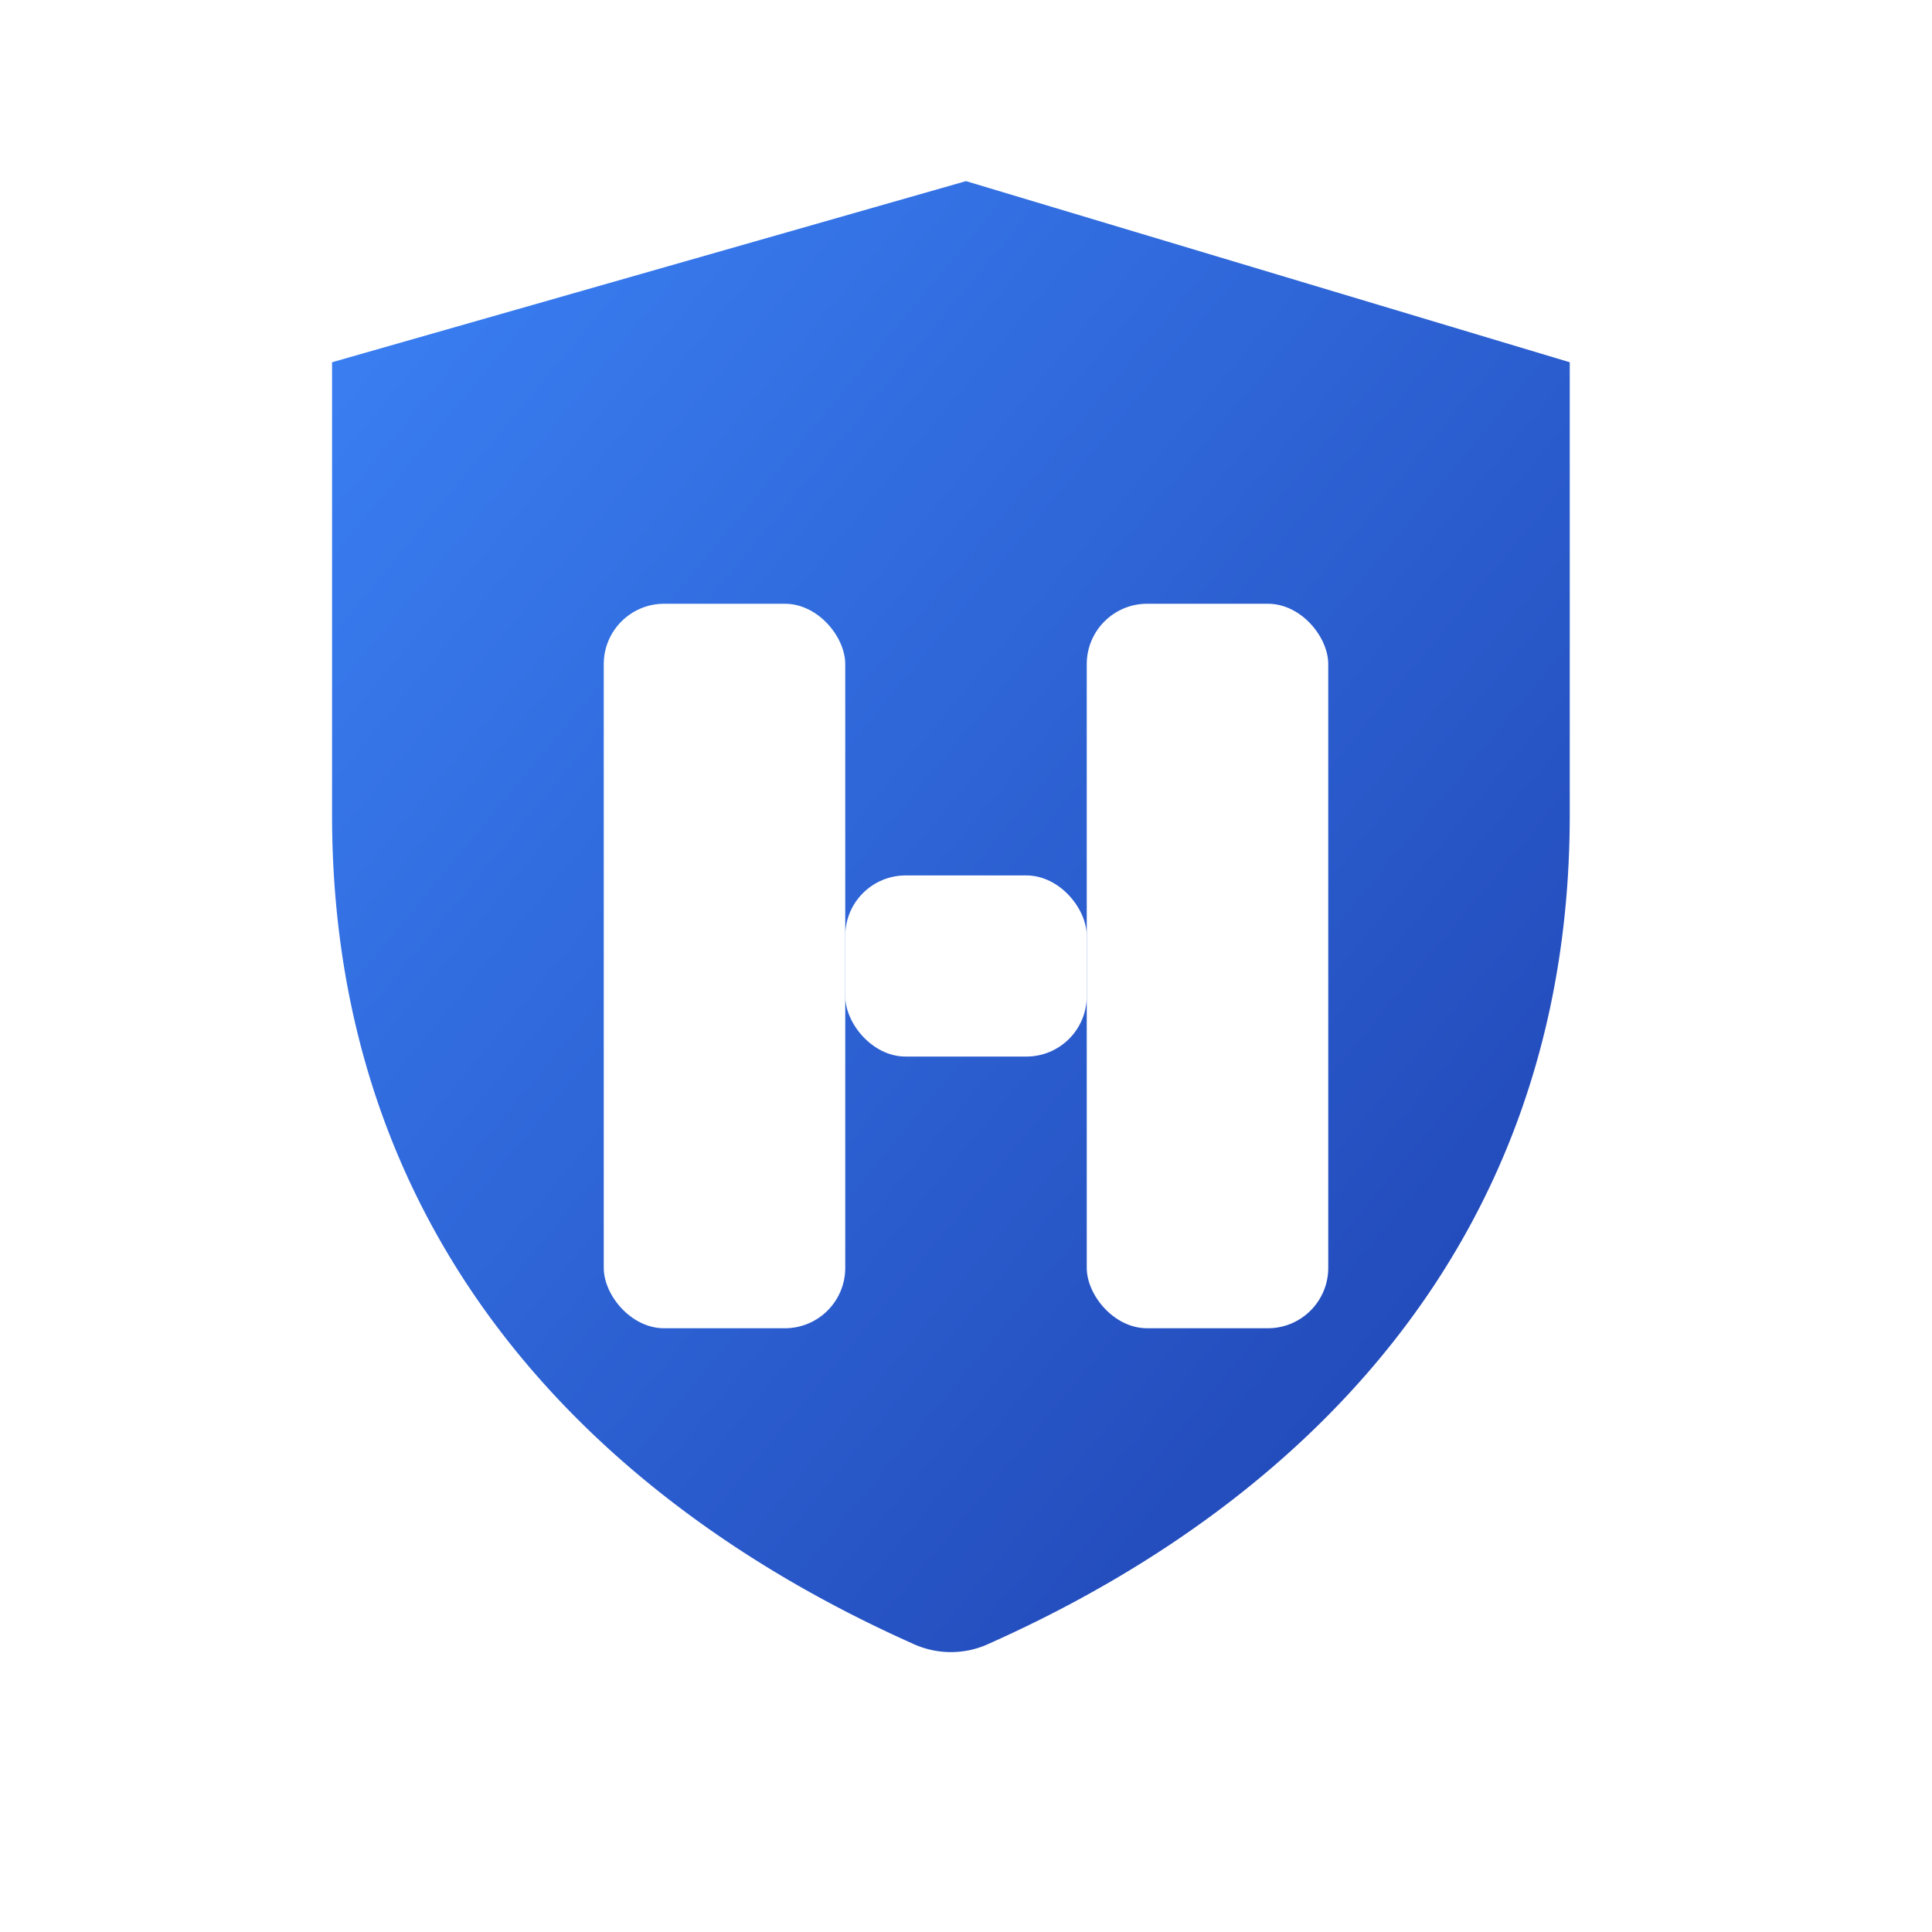 <svg width="128" height="128" viewBox="0 0 128 128" fill="none" xmlns="http://www.w3.org/2000/svg">
  <defs>
    <linearGradient id="g4" x1="0" y1="0" x2="1" y2="1">
      <stop offset="0%" stop-color="#3b82f6"/>
      <stop offset="100%" stop-color="#1e40af"/>
    </linearGradient>
    <filter id="s4" x="-20%" y="-20%" width="140%" height="140%">
      <feDropShadow dx="0" dy="6" stdDeviation="6" flood-color="#1e3a8a" flood-opacity="0.25"/>
    </filter>
  </defs>
  <!-- Shield badge -->
  <path filter="url(#s4)" d="M64 12l40 12v30c0 28.719-18.219 45.842-38.4 54.863a6 6 0 01-5.2 0C40.219 99.842 22 82.719 22 54V24l42-12z" fill="url(#g4)"/>
  <!-- H monogram -->
  <rect x="40" y="40" width="16" height="48" rx="4" fill="#ffffff"/>
  <rect x="72" y="40" width="16" height="48" rx="4" fill="#ffffff"/>
  <rect x="56" y="58" width="16" height="12" rx="4" fill="#ffffff"/>
</svg>

